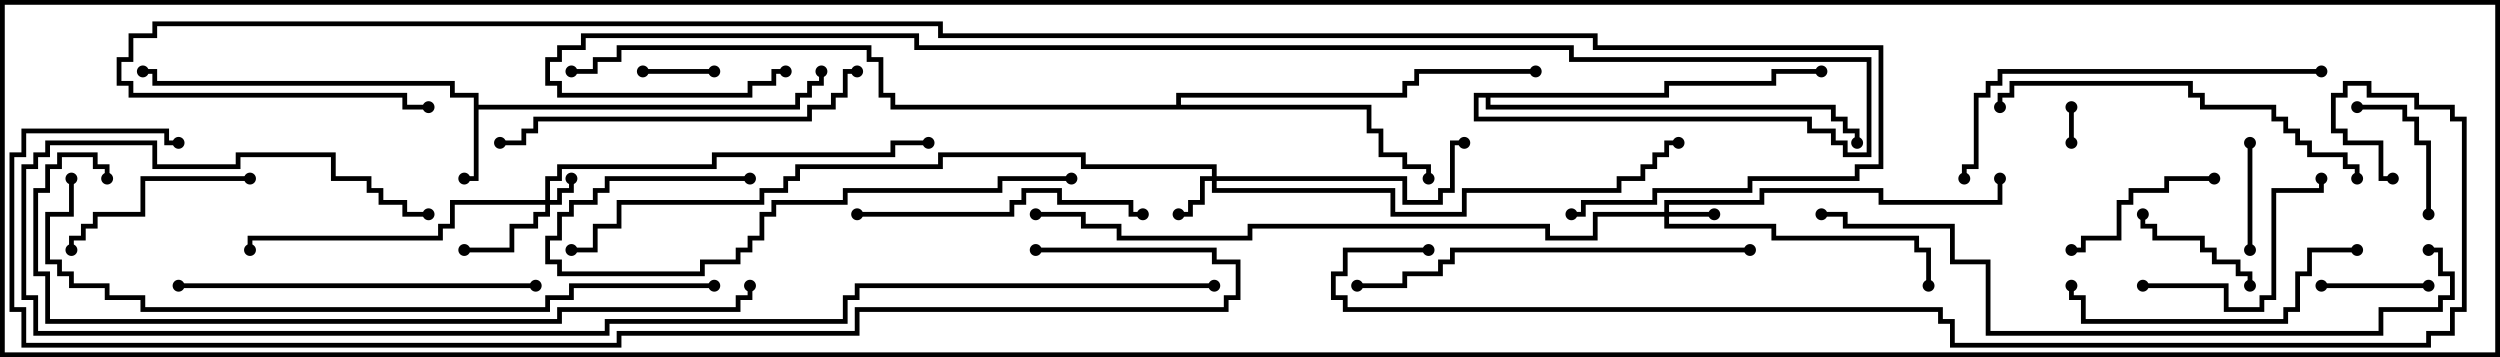 <svg version="1.1" width="105" height="15" xmlns="http://www.w3.org/2000/svg"><path d="M19.9,4.1L18.9,4.1L18.9,3.6L6.4,3.6L6.4,3.1L6,3.1L6,2.9L6.6,2.9L6.6,3.4L19.1,3.4L19.1,3.9L20.1,3.9L20.1,4.4L33.4,4.4L33.4,3.9L33.9,3.9L33.9,3.4L34.4,3.4L34.4,3L34.6,3L34.6,3.6L34.1,3.6L34.1,4.1L33.6,4.1L33.6,4.6L20.1,4.6L20.1,7.6L19.5,7.6L19.5,7.4L19.9,7.4z" stroke="none"/><path d="M49.4,4.4L49.4,3.9L58.9,3.9L58.9,3.4L59.4,3.4L59.4,2.9L64.5,2.9L64.5,3.1L59.6,3.1L59.6,3.6L59.1,3.6L59.1,4.1L49.6,4.1L49.6,4.4L57.6,4.4L57.6,5.4L58.1,5.4L58.1,6.4L59.1,6.4L59.1,6.9L60.1,6.9L60.1,7.5L59.9,7.5L59.9,7.1L58.9,7.1L58.9,6.6L57.9,6.6L57.9,5.6L57.4,5.6L57.4,4.6L37.4,4.6L37.4,4.1L36.9,4.1L36.9,2.6L36.4,2.6L36.4,2.1L26.1,2.1L26.1,2.6L25.1,2.6L25.1,3.1L24,3.1L24,2.9L24.9,2.9L24.9,2.4L25.9,2.4L25.9,1.9L36.6,1.9L36.6,2.4L37.1,2.4L37.1,3.9L37.6,3.9L37.6,4.4z" stroke="none"/><path d="M69.9,3.9L69.9,3.4L74.4,3.4L74.4,2.9L76.5,2.9L76.5,3.1L74.6,3.1L74.6,3.6L70.1,3.6L70.1,4.1L62.6,4.1L62.6,4.4L77.1,4.4L77.1,4.9L77.6,4.9L77.6,5.4L78.1,5.4L78.1,6L77.9,6L77.9,5.6L77.4,5.6L77.4,5.1L76.9,5.1L76.9,4.6L62.4,4.6L62.4,4.1L62.1,4.1L62.1,4.9L76.1,4.9L76.1,5.4L77.1,5.4L77.1,5.9L77.6,5.9L77.6,6.4L78.4,6.4L78.4,2.6L65.9,2.6L65.9,2.1L38.4,2.1L38.4,1.6L24.6,1.6L24.6,2.1L23.6,2.1L23.6,2.6L23.1,2.6L23.1,3.4L23.6,3.4L23.6,3.9L31.4,3.9L31.4,3.4L32.4,3.4L32.4,2.9L33,2.9L33,3.1L32.6,3.1L32.6,3.6L31.6,3.6L31.6,4.1L23.4,4.1L23.4,3.6L22.9,3.6L22.9,2.4L23.4,2.4L23.4,1.9L24.4,1.9L24.4,1.4L38.6,1.4L38.6,1.9L66.1,1.9L66.1,2.4L78.6,2.4L78.6,6.6L77.4,6.6L77.4,6.1L76.9,6.1L76.9,5.6L75.9,5.6L75.9,5.1L61.9,5.1L61.9,3.9z" stroke="none"/><path d="M22.9,8.4L22.9,7.4L23.4,7.4L23.4,6.9L29.9,6.9L29.9,6.4L37.4,6.4L37.4,5.9L39,5.9L39,6.1L37.6,6.1L37.6,6.6L30.1,6.6L30.1,7.1L23.6,7.1L23.6,7.6L23.1,7.6L23.1,8.4L23.4,8.4L23.4,7.9L23.9,7.9L23.9,7.5L24.1,7.5L24.1,8.1L23.6,8.1L23.6,8.6L23.1,8.6L23.1,9.1L22.6,9.1L22.6,9.6L21.6,9.6L21.6,10.6L19.5,10.6L19.5,10.4L21.4,10.4L21.4,9.4L22.4,9.4L22.4,8.9L22.9,8.9L22.9,8.6L19.1,8.6L19.1,9.6L18.6,9.6L18.6,10.1L10.6,10.1L10.6,10.5L10.4,10.5L10.4,9.9L18.4,9.9L18.4,9.4L18.9,9.4L18.9,8.4z" stroke="none"/><path d="M69.9,8.9L69.9,8.4L73.9,8.4L73.9,7.9L79.1,7.9L79.1,8.4L83.9,8.4L83.9,7.5L84.1,7.5L84.1,8.6L78.9,8.6L78.9,8.1L74.1,8.1L74.1,8.6L70.1,8.6L70.1,8.9L72,8.9L72,9.1L70.1,9.1L70.1,9.4L74.6,9.4L74.6,9.9L80.6,9.9L80.6,10.4L81.1,10.4L81.1,12L80.9,12L80.9,10.6L80.4,10.6L80.4,10.1L74.4,10.1L74.4,9.6L69.9,9.6L69.9,9.1L67.1,9.1L67.1,10.1L64.9,10.1L64.9,9.6L52.6,9.6L52.6,10.1L46.9,10.1L46.9,9.6L45.4,9.6L45.4,9.1L43.5,9.1L43.5,8.9L45.6,8.9L45.6,9.4L47.1,9.4L47.1,9.9L52.4,9.9L52.4,9.4L65.1,9.4L65.1,9.9L66.9,9.9L66.9,8.9z" stroke="none"/><path d="M50.9,7.4L50.9,7.1L45.4,7.1L45.4,6.6L39.6,6.6L39.6,7.1L33.6,7.1L33.6,7.6L33.1,7.6L33.1,8.1L32.1,8.1L32.1,8.6L26.1,8.6L26.1,9.6L25.1,9.6L25.1,10.6L24,10.6L24,10.4L24.9,10.4L24.9,9.4L25.9,9.4L25.9,8.4L31.9,8.4L31.9,7.9L32.9,7.9L32.9,7.4L33.4,7.4L33.4,6.9L39.4,6.9L39.4,6.4L45.6,6.4L45.6,6.9L51.1,6.9L51.1,7.4L59.1,7.4L59.1,8.4L60.4,8.4L60.4,7.9L60.9,7.9L60.9,5.9L61.5,5.9L61.5,6.1L61.1,6.1L61.1,8.1L60.6,8.1L60.6,8.6L58.9,8.6L58.9,7.6L51.1,7.6L51.1,7.9L58.6,7.9L58.6,8.9L61.4,8.9L61.4,7.9L67.9,7.9L67.9,7.4L68.9,7.4L68.9,6.9L69.4,6.9L69.4,6.4L69.9,6.4L69.9,5.9L70.5,5.9L70.5,6.1L70.1,6.1L70.1,6.6L69.6,6.6L69.6,7.1L69.1,7.1L69.1,7.6L68.1,7.6L68.1,8.1L61.6,8.1L61.6,9.1L58.4,9.1L58.4,8.1L50.9,8.1L50.9,7.6L50.6,7.6L50.6,8.6L50.1,8.6L50.1,9.1L49.5,9.1L49.5,8.9L49.9,8.9L49.9,8.4L50.4,8.4L50.4,7.4z" stroke="none"/><path d="M86.9,4.5L87.1,4.5L87.1,6L86.9,6z" stroke="none"/><path d="M30,2.9L30,3.1L27,3.1L27,2.9z" stroke="none"/><path d="M97.5,12.1L97.5,11.9L102,11.9L102,12.1z" stroke="none"/><path d="M94.6,10.5L94.4,10.5L94.4,6L94.6,6z" stroke="none"/><path d="M102.1,9L101.9,9L101.9,6.1L101.4,6.1L101.4,5.1L100.9,5.1L100.9,4.6L99,4.6L99,4.4L101.1,4.4L101.1,4.9L101.6,4.9L101.6,5.9L102.1,5.9z" stroke="none"/><path d="M94.6,12L94.4,12L94.4,11.6L93.9,11.6L93.9,11.1L92.9,11.1L92.9,10.6L92.4,10.6L92.4,10.1L90.4,10.1L90.4,9.6L89.9,9.6L89.9,9L90.1,9L90.1,9.4L90.6,9.4L90.6,9.9L92.6,9.9L92.6,10.4L93.1,10.4L93.1,10.9L94.1,10.9L94.1,11.4L94.6,11.4z" stroke="none"/><path d="M93,7.4L93,7.6L91.1,7.6L91.1,8.1L89.6,8.1L89.6,8.6L89.1,8.6L89.1,10.1L87.6,10.1L87.6,10.6L87,10.6L87,10.4L87.4,10.4L87.4,9.9L88.9,9.9L88.9,8.4L89.4,8.4L89.4,7.9L90.9,7.9L90.9,7.4z" stroke="none"/><path d="M10.5,7.4L10.5,7.6L6.1,7.6L6.1,9.1L4.1,9.1L4.1,9.6L3.6,9.6L3.6,10.1L3.1,10.1L3.1,10.5L2.9,10.5L2.9,9.9L3.4,9.9L3.4,9.4L3.9,9.4L3.9,8.9L5.9,8.9L5.9,7.4z" stroke="none"/><path d="M90,12.1L90,11.9L93.6,11.9L93.6,12.9L94.9,12.9L94.9,12.4L95.4,12.4L95.4,7.9L97.4,7.9L97.4,7.5L97.6,7.5L97.6,8.1L95.6,8.1L95.6,12.6L95.1,12.6L95.1,13.1L93.4,13.1L93.4,12.1z" stroke="none"/><path d="M36,9.1L36,8.9L42.4,8.9L42.4,8.4L42.9,8.4L42.9,7.9L44.6,7.9L44.6,8.4L47.6,8.4L47.6,8.9L48,8.9L48,9.1L47.4,9.1L47.4,8.6L44.4,8.6L44.4,8.1L43.1,8.1L43.1,8.6L42.6,8.6L42.6,9.1z" stroke="none"/><path d="M99,10.4L99,10.6L97.1,10.6L97.1,11.6L96.6,11.6L96.6,13.1L96.1,13.1L96.1,13.6L87.4,13.6L87.4,12.6L86.9,12.6L86.9,12L87.1,12L87.1,12.4L87.6,12.4L87.6,13.4L95.9,13.4L95.9,12.9L96.4,12.9L96.4,11.4L96.9,11.4L96.9,10.4z" stroke="none"/><path d="M31.5,7.4L31.5,7.6L25.6,7.6L25.6,8.1L25.1,8.1L25.1,8.6L24.1,8.6L24.1,9.1L23.6,9.1L23.6,10.1L23.1,10.1L23.1,10.9L23.6,10.9L23.6,11.4L29.4,11.4L29.4,10.9L30.9,10.9L30.9,10.4L31.4,10.4L31.4,9.9L31.9,9.9L31.9,8.9L32.4,8.9L32.4,8.4L35.4,8.4L35.4,7.9L41.9,7.9L41.9,7.4L45,7.4L45,7.6L42.1,7.6L42.1,8.1L35.6,8.1L35.6,8.6L32.6,8.6L32.6,9.1L32.1,9.1L32.1,10.1L31.6,10.1L31.6,10.6L31.1,10.6L31.1,11.1L29.6,11.1L29.6,11.6L23.4,11.6L23.4,11.1L22.9,11.1L22.9,9.9L23.4,9.9L23.4,8.9L23.9,8.9L23.9,8.4L24.9,8.4L24.9,7.9L25.4,7.9L25.4,7.4z" stroke="none"/><path d="M7.5,12.1L7.5,11.9L22.5,11.9L22.5,12.1z" stroke="none"/><path d="M84.1,4.5L83.9,4.5L83.9,3.9L84.4,3.9L84.4,3.4L92.1,3.4L92.1,3.9L92.6,3.9L92.6,4.4L95.6,4.4L95.6,4.9L96.1,4.9L96.1,5.4L96.6,5.4L96.6,5.9L97.1,5.9L97.1,6.4L98.6,6.4L98.6,6.9L99.1,6.9L99.1,7.5L98.9,7.5L98.9,7.1L98.4,7.1L98.4,6.6L96.9,6.6L96.9,6.1L96.4,6.1L96.4,5.6L95.9,5.6L95.9,5.1L95.4,5.1L95.4,4.6L92.4,4.6L92.4,4.1L91.9,4.1L91.9,3.6L84.6,3.6L84.6,4.1L84.1,4.1z" stroke="none"/><path d="M36,2.9L36,3.1L35.6,3.1L35.6,4.1L35.1,4.1L35.1,4.6L34.1,4.6L34.1,5.1L22.6,5.1L22.6,5.6L22.1,5.6L22.1,6.1L21,6.1L21,5.9L21.9,5.9L21.9,5.4L22.4,5.4L22.4,4.9L33.9,4.9L33.9,4.4L34.9,4.4L34.9,3.9L35.4,3.9L35.4,2.9z" stroke="none"/><path d="M97.5,2.9L97.5,3.1L84.1,3.1L84.1,3.6L83.6,3.6L83.6,4.1L83.1,4.1L83.1,7.1L82.6,7.1L82.6,7.5L82.4,7.5L82.4,6.9L82.9,6.9L82.9,3.9L83.4,3.9L83.4,3.4L83.9,3.4L83.9,2.9z" stroke="none"/><path d="M73.5,10.4L73.5,10.6L61.1,10.6L61.1,11.1L60.6,11.1L60.6,11.6L59.1,11.6L59.1,12.1L57,12.1L57,11.9L58.9,11.9L58.9,11.4L60.4,11.4L60.4,10.9L60.9,10.9L60.9,10.4z" stroke="none"/><path d="M102,10.6L102,10.4L102.6,10.4L102.6,11.4L103.1,11.4L103.1,12.6L102.6,12.6L102.6,13.1L100.1,13.1L100.1,14.1L83.4,14.1L83.4,11.1L81.9,11.1L81.9,9.6L77.4,9.6L77.4,9.1L76.5,9.1L76.5,8.9L77.6,8.9L77.6,9.4L82.1,9.4L82.1,10.9L83.6,10.9L83.6,13.9L99.9,13.9L99.9,12.9L102.4,12.9L102.4,12.4L102.9,12.4L102.9,11.6L102.4,11.6L102.4,10.6z" stroke="none"/><path d="M30,11.9L30,12.1L24.1,12.1L24.1,12.6L23.1,12.6L23.1,13.1L5.9,13.1L5.9,12.6L4.4,12.6L4.4,12.1L2.9,12.1L2.9,11.6L2.4,11.6L2.4,11.1L1.9,11.1L1.9,8.9L2.9,8.9L2.9,7.5L3.1,7.5L3.1,9.1L2.1,9.1L2.1,10.9L2.6,10.9L2.6,11.4L3.1,11.4L3.1,11.9L4.6,11.9L4.6,12.4L6.1,12.4L6.1,12.9L22.9,12.9L22.9,12.4L23.9,12.4L23.9,11.9z" stroke="none"/><path d="M31.4,12L31.6,12L31.6,12.6L31.1,12.6L31.1,13.1L23.6,13.1L23.6,13.6L1.9,13.6L1.9,11.6L1.4,11.6L1.4,7.9L1.9,7.9L1.9,6.9L2.4,6.9L2.4,6.4L4.1,6.4L4.1,6.9L4.6,6.9L4.6,7.5L4.4,7.5L4.4,7.1L3.9,7.1L3.9,6.6L2.6,6.6L2.6,7.1L2.1,7.1L2.1,8.1L1.6,8.1L1.6,11.4L2.1,11.4L2.1,13.4L23.4,13.4L23.4,12.9L30.9,12.9L30.9,12.4L31.4,12.4z" stroke="none"/><path d="M51,11.9L51,12.1L36.1,12.1L36.1,12.6L35.6,12.6L35.6,13.6L25.6,13.6L25.6,14.1L1.4,14.1L1.4,12.6L0.9,12.6L0.9,6.9L1.4,6.9L1.4,6.4L1.9,6.4L1.9,5.9L6.6,5.9L6.6,6.9L9.9,6.9L9.9,6.4L14.1,6.4L14.1,7.4L15.6,7.4L15.6,7.9L16.1,7.9L16.1,8.4L17.1,8.4L17.1,8.9L18,8.9L18,9.1L16.9,9.1L16.9,8.6L15.9,8.6L15.9,8.1L15.4,8.1L15.4,7.6L13.9,7.6L13.9,6.6L10.1,6.6L10.1,7.1L6.4,7.1L6.4,6.1L2.1,6.1L2.1,6.6L1.6,6.6L1.6,7.1L1.1,7.1L1.1,12.4L1.6,12.4L1.6,13.9L25.4,13.9L25.4,13.4L35.4,13.4L35.4,12.4L35.9,12.4L35.9,11.9z" stroke="none"/><path d="M43.5,10.6L43.5,10.4L51.1,10.4L51.1,10.9L52.1,10.9L52.1,12.6L51.6,12.6L51.6,13.1L36.1,13.1L36.1,14.1L26.1,14.1L26.1,14.6L0.9,14.6L0.9,13.1L0.4,13.1L0.4,6.4L0.9,6.4L0.9,5.4L7.1,5.4L7.1,5.9L7.5,5.9L7.5,6.1L6.9,6.1L6.9,5.6L1.1,5.6L1.1,6.6L0.6,6.6L0.6,12.9L1.1,12.9L1.1,14.4L25.9,14.4L25.9,13.9L35.9,13.9L35.9,12.9L51.4,12.9L51.4,12.4L51.9,12.4L51.9,11.1L50.9,11.1L50.9,10.6z" stroke="none"/><path d="M60,10.4L60,10.6L56.6,10.6L56.6,11.6L56.1,11.6L56.1,12.4L56.6,12.4L56.6,12.9L81.6,12.9L81.6,13.4L82.1,13.4L82.1,14.4L101.9,14.4L101.9,13.9L102.9,13.9L102.9,12.9L103.4,12.9L103.4,5.1L102.9,5.1L102.9,4.6L101.4,4.6L101.4,4.1L99.4,4.1L99.4,3.6L98.6,3.6L98.6,4.1L98.1,4.1L98.1,5.4L98.6,5.4L98.6,5.9L100.1,5.9L100.1,7.4L100.5,7.4L100.5,7.6L99.9,7.6L99.9,6.1L98.4,6.1L98.4,5.6L97.9,5.6L97.9,3.9L98.4,3.9L98.4,3.4L99.6,3.4L99.6,3.9L101.6,3.9L101.6,4.4L103.1,4.4L103.1,4.9L103.6,4.9L103.6,13.1L103.1,13.1L103.1,14.1L102.1,14.1L102.1,14.6L81.9,14.6L81.9,13.6L81.4,13.6L81.4,13.1L56.4,13.1L56.4,12.6L55.9,12.6L55.9,11.4L56.4,11.4L56.4,10.4z" stroke="none"/><path d="M66,9.1L66,8.9L66.4,8.9L66.4,8.4L69.4,8.4L69.4,7.9L73.4,7.9L73.4,7.4L77.9,7.4L77.9,6.9L78.9,6.9L78.9,2.1L66.9,2.1L66.9,1.6L39.4,1.6L39.4,1.1L6.6,1.1L6.6,1.6L5.6,1.6L5.6,2.6L5.1,2.6L5.1,3.4L5.6,3.4L5.6,3.9L17.1,3.9L17.1,4.4L18,4.4L18,4.6L16.9,4.6L16.9,4.1L5.4,4.1L5.4,3.6L4.9,3.6L4.9,2.4L5.4,2.4L5.4,1.4L6.4,1.4L6.4,0.9L39.6,0.9L39.6,1.4L67.1,1.4L67.1,1.9L79.1,1.9L79.1,7.1L78.1,7.1L78.1,7.6L73.6,7.6L73.6,8.1L69.6,8.1L69.6,8.6L66.6,8.6L66.6,9.1z" stroke="none"/><circle cx="19.5" cy="7.5" r="0.25" stroke-width="0" fill="#000" /><circle cx="6" cy="3" r="0.25" stroke-width="0" fill="#000" /><circle cx="34.5" cy="3" r="0.25" stroke-width="0" fill="#000" /><circle cx="60" cy="7.5" r="0.25" stroke-width="0" fill="#000" /><circle cx="64.5" cy="3" r="0.25" stroke-width="0" fill="#000" /><circle cx="24" cy="3" r="0.25" stroke-width="0" fill="#000" /><circle cx="76.5" cy="3" r="0.25" stroke-width="0" fill="#000" /><circle cx="78" cy="6" r="0.25" stroke-width="0" fill="#000" /><circle cx="33" cy="3" r="0.25" stroke-width="0" fill="#000" /><circle cx="24" cy="7.5" r="0.25" stroke-width="0" fill="#000" /><circle cx="19.5" cy="10.5" r="0.25" stroke-width="0" fill="#000" /><circle cx="10.5" cy="10.5" r="0.25" stroke-width="0" fill="#000" /><circle cx="39" cy="6" r="0.25" stroke-width="0" fill="#000" /><circle cx="72" cy="9" r="0.25" stroke-width="0" fill="#000" /><circle cx="81" cy="12" r="0.25" stroke-width="0" fill="#000" /><circle cx="84" cy="7.5" r="0.25" stroke-width="0" fill="#000" /><circle cx="43.5" cy="9" r="0.25" stroke-width="0" fill="#000" /><circle cx="49.5" cy="9" r="0.25" stroke-width="0" fill="#000" /><circle cx="61.5" cy="6" r="0.25" stroke-width="0" fill="#000" /><circle cx="70.5" cy="6" r="0.25" stroke-width="0" fill="#000" /><circle cx="24" cy="10.5" r="0.25" stroke-width="0" fill="#000" /><circle cx="87" cy="4.5" r="0.25" stroke-width="0" fill="#000" /><circle cx="87" cy="6" r="0.25" stroke-width="0" fill="#000" /><circle cx="30" cy="3" r="0.25" stroke-width="0" fill="#000" /><circle cx="27" cy="3" r="0.25" stroke-width="0" fill="#000" /><circle cx="97.5" cy="12" r="0.25" stroke-width="0" fill="#000" /><circle cx="102" cy="12" r="0.25" stroke-width="0" fill="#000" /><circle cx="94.5" cy="10.5" r="0.25" stroke-width="0" fill="#000" /><circle cx="94.5" cy="6" r="0.25" stroke-width="0" fill="#000" /><circle cx="102" cy="9" r="0.25" stroke-width="0" fill="#000" /><circle cx="99" cy="4.5" r="0.25" stroke-width="0" fill="#000" /><circle cx="94.5" cy="12" r="0.25" stroke-width="0" fill="#000" /><circle cx="90" cy="9" r="0.25" stroke-width="0" fill="#000" /><circle cx="93" cy="7.5" r="0.25" stroke-width="0" fill="#000" /><circle cx="87" cy="10.5" r="0.25" stroke-width="0" fill="#000" /><circle cx="10.5" cy="7.5" r="0.25" stroke-width="0" fill="#000" /><circle cx="3" cy="10.5" r="0.25" stroke-width="0" fill="#000" /><circle cx="90" cy="12" r="0.25" stroke-width="0" fill="#000" /><circle cx="97.5" cy="7.5" r="0.25" stroke-width="0" fill="#000" /><circle cx="36" cy="9" r="0.25" stroke-width="0" fill="#000" /><circle cx="48" cy="9" r="0.25" stroke-width="0" fill="#000" /><circle cx="99" cy="10.5" r="0.25" stroke-width="0" fill="#000" /><circle cx="87" cy="12" r="0.25" stroke-width="0" fill="#000" /><circle cx="31.5" cy="7.5" r="0.25" stroke-width="0" fill="#000" /><circle cx="45" cy="7.5" r="0.25" stroke-width="0" fill="#000" /><circle cx="7.5" cy="12" r="0.25" stroke-width="0" fill="#000" /><circle cx="22.5" cy="12" r="0.25" stroke-width="0" fill="#000" /><circle cx="84" cy="4.5" r="0.25" stroke-width="0" fill="#000" /><circle cx="99" cy="7.5" r="0.25" stroke-width="0" fill="#000" /><circle cx="36" cy="3" r="0.25" stroke-width="0" fill="#000" /><circle cx="21" cy="6" r="0.25" stroke-width="0" fill="#000" /><circle cx="97.5" cy="3" r="0.25" stroke-width="0" fill="#000" /><circle cx="82.5" cy="7.5" r="0.25" stroke-width="0" fill="#000" /><circle cx="73.5" cy="10.5" r="0.25" stroke-width="0" fill="#000" /><circle cx="57" cy="12" r="0.25" stroke-width="0" fill="#000" /><circle cx="102" cy="10.5" r="0.25" stroke-width="0" fill="#000" /><circle cx="76.5" cy="9" r="0.25" stroke-width="0" fill="#000" /><circle cx="30" cy="12" r="0.25" stroke-width="0" fill="#000" /><circle cx="3" cy="7.5" r="0.25" stroke-width="0" fill="#000" /><circle cx="31.5" cy="12" r="0.25" stroke-width="0" fill="#000" /><circle cx="4.5" cy="7.5" r="0.25" stroke-width="0" fill="#000" /><circle cx="51" cy="12" r="0.25" stroke-width="0" fill="#000" /><circle cx="18" cy="9" r="0.25" stroke-width="0" fill="#000" /><circle cx="43.5" cy="10.5" r="0.25" stroke-width="0" fill="#000" /><circle cx="7.5" cy="6" r="0.25" stroke-width="0" fill="#000" /><circle cx="60" cy="10.5" r="0.25" stroke-width="0" fill="#000" /><circle cx="100.5" cy="7.5" r="0.25" stroke-width="0" fill="#000" /><circle cx="66" cy="9" r="0.25" stroke-width="0" fill="#000" /><circle cx="18" cy="4.5" r="0.25" stroke-width="0" fill="#000" /><rect x="0" y="0" width="105" height="15" stroke-width="0.4" stroke="#000" fill="none" /></svg>